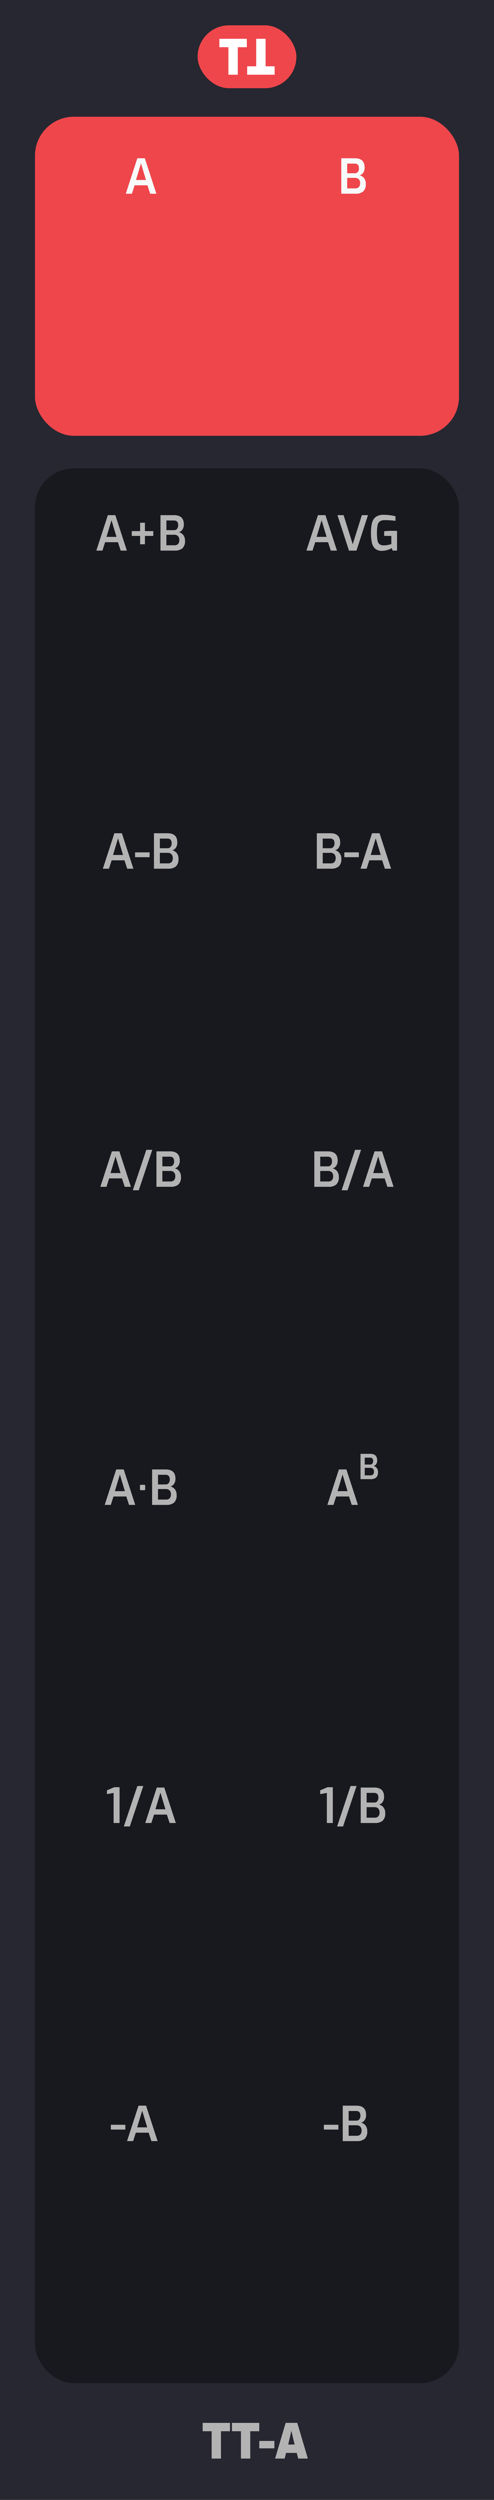 <svg xmlns="http://www.w3.org/2000/svg" width="25.4mm" height="128.499mm" viewBox="0 0 72 364.25">
  <title>TTA</title>
  <g>
    <rect width="72" height="364.25" style="fill: #262730"/>
    <g>
      <rect x="28.8" y="3.688" width="14.4" height="9.167" rx="4.583" ry="4.583" style="fill: #ef464c"/>
      <g>
        <path d="M33.291,6.88H31.974V5.655h4V6.88H34.657v4.007H33.291Z" style="fill: #fff"/>
        <path d="M38.709,9.662h1.317v1.225h-4V9.662H37.343V5.655h1.366Z" style="fill: #fff"/>
      </g>
    </g>
  </g>
  <rect x="5.1" y="17.008" width="61.8" height="46.493" rx="5.669" ry="5.669" style="fill: #ef464c"/>
  <path d="M20.016,23.061h1.093l1.68,5.166h-.903l-.398-1.225H19.617l-.393,1.225h-.889Zm1.261,3.164-.729-2.422L19.82,26.226Z" style="fill: #f8f9f9"/>
  <rect x="5.1" y="68.25" width="61.8" height="278.994" rx="5.669" ry="5.669" style="fill: #18191e"/>
  <g>
    <path d="M30.848,354.245H29.539v-1.219h3.976v1.219h-1.31v3.982H30.848Z" style="fill: #b3b3b3"/>
    <path d="M35.117,354.245H33.809v-1.219h3.977v1.219h-1.31v3.982H35.117Z" style="fill: #b3b3b3"/>
    <path d="M37.792,355.659H39.99v1.077H37.792Z" style="fill: #b3b3b3"/>
    <path d="M41.635,353.026h1.693l1.541,5.201H43.461l-.209-.826H41.69l-.202.826H40.095Zm1.302,3.157-.469-2.002-.462,2.002Z" style="fill: #b3b3b3"/>
  </g>
  <path d="M49.74,23.061h1.974q1.428,0,1.428,1.344a1.325,1.325,0,0,1-.199.752.883.883,0,0,1-.528.381,1.184,1.184,0,0,1,.634.402,1.292,1.292,0,0,1,.263.857,1.391,1.391,0,0,1-.379,1.099,1.684,1.684,0,0,1-1.134.329H49.74Zm1.988,2.184a.525.525,0,0,0,.427-.196.8.8,0,0,0,.161-.525q0-.685-.609-.686H50.602v1.407Zm.042,2.205a.713.713,0,0,0,.531-.185.851.851,0,0,0,.183-.613.717.717,0,0,0-.2-.539.7.7,0,0,0-.514-.196H50.602v1.533Z" style="fill: #f8f9f9"/>
  <g>
    <path d="M15.719,75.061h1.092l1.68,5.166h-.902l-.399-1.225H15.319l-.392,1.225h-.889Zm1.26,3.164L16.25,75.803l-.728,2.422Z" style="fill: #b3b3b3"/>
    <path d="M22.34,78.085H21.123v1.218h-.701V78.085H19.205v-.7h1.217V76.167h.701v1.218H22.34Z" style="fill: #b3b3b3"/>
    <path d="M23.391,75.061h1.974q1.428,0,1.428,1.344a1.325,1.325,0,0,1-.199.752.886.886,0,0,1-.528.381,1.178,1.178,0,0,1,.633.402,1.287,1.287,0,0,1,.264.857,1.391,1.391,0,0,1-.379,1.099,1.684,1.684,0,0,1-1.134.329H23.391Zm1.988,2.184a.523.523,0,0,0,.426-.196.8.8,0,0,0,.162-.525q0-.685-.609-.686H24.252v1.407ZM25.42,79.45a.713.713,0,0,0,.532-.185.851.851,0,0,0,.183-.613.717.717,0,0,0-.2-.539.701.701,0,0,0-.515-.196H24.252V79.45Z" style="fill: #b3b3b3"/>
  </g>
  <g>
    <path d="M46.341,75.061h1.093l1.68,5.166H48.21l-.398-1.225H45.942L45.55,80.227h-.889Zm1.261,3.164-.729-2.422-.728,2.422Z" style="fill: #b3b3b3"/>
    <path d="M49.184,75.061h.895l1.33,4.235,1.33-4.235h.895l-1.68,5.166H50.863Z" style="fill: #b3b3b3"/>
    <path d="M54.696,79.961a1.585,1.585,0,0,1-.49-.872,6.405,6.405,0,0,1-.137-1.452,5.625,5.625,0,0,1,.157-1.467,1.548,1.548,0,0,1,.56-.861,1.887,1.887,0,0,1,1.138-.297,7.209,7.209,0,0,1,1.715.21v.665q-.259-.035-.696-.067t-.872-.031a1.207,1.207,0,0,0-.71.175.925.925,0,0,0-.333.567,6.929,6.929,0,0,0,0,2.236.888.888,0,0,0,.305.542,1.052,1.052,0,0,0,.619.154,3.01,3.01,0,0,0,.574-.056,3.815,3.815,0,0,0,.511-.133v-1.19h-1.043v-.672q.211-.028.539-.049t.644-.021c.279,0,.511.007.692.021v2.863h-.65l-.119-.357a3.405,3.405,0,0,1-.651.273,2.562,2.562,0,0,1-.776.119A1.458,1.458,0,0,1,54.696,79.961Z" style="fill: #b3b3b3"/>
  </g>
  <g>
    <path d="M16.67,121.41h1.093l1.68,5.166h-.903l-.398-1.225H16.271l-.393,1.225H14.99Zm1.261,3.164-.728-2.422-.729,2.422Z" style="fill: #b3b3b3"/>
    <path d="M19.688,124.196h2.114v.7H19.688Z" style="fill: #b3b3b3"/>
    <path d="M22.439,121.41h1.974q1.43,0,1.428,1.344a1.325,1.325,0,0,1-.199.752.884.884,0,0,1-.527.381,1.185,1.185,0,0,1,.633.402,1.292,1.292,0,0,1,.263.857,1.391,1.391,0,0,1-.378,1.099,1.687,1.687,0,0,1-1.135.329H22.439Zm1.988,2.184a.525.525,0,0,0,.427-.196.8.8,0,0,0,.161-.525q0-.685-.608-.686H23.3v1.407Zm.042,2.205A.713.713,0,0,0,25,125.613.851.851,0,0,0,25.183,125a.717.717,0,0,0-.2-.539.7.7,0,0,0-.514-.196H23.3v1.533Z" style="fill: #b3b3b3"/>
  </g>
  <g>
    <path d="M46.177,121.41h1.975q1.428,0,1.428,1.344a1.325,1.325,0,0,1-.199.752.886.886,0,0,1-.528.381,1.182,1.182,0,0,1,.633.402,1.292,1.292,0,0,1,.263.857,1.391,1.391,0,0,1-.378,1.099,1.684,1.684,0,0,1-1.134.329H46.177Zm1.988,2.184a.524.524,0,0,0,.427-.196.8.8,0,0,0,.161-.525q0-.685-.608-.686H47.038v1.407Zm.042,2.205a.713.713,0,0,0,.532-.185A.856.856,0,0,0,48.921,125a.72.72,0,0,0-.199-.539.703.703,0,0,0-.515-.196H47.038v1.533Z" style="fill: #b3b3b3"/>
    <path d="M50.188,124.196h2.113v.7H50.188Z" style="fill: #b3b3b3"/>
    <path d="M54.227,121.41h1.093l1.68,5.166h-.903l-.398-1.225H53.828l-.393,1.225h-.889Zm1.261,3.164-.729-2.422-.728,2.422Z" style="fill: #b3b3b3"/>
  </g>
  <g>
    <path d="M16.307,167.758h1.092l1.68,5.166h-.902l-.399-1.225H15.907l-.392,1.225H14.627Zm1.26,3.164L16.838,168.5l-.728,2.422Z" style="fill: #b3b3b3"/>
    <path d="M21.325,167.534h.868l-1.967,5.894h-.868Z" style="fill: #b3b3b3"/>
    <path d="M22.803,167.758h1.974q1.428,0,1.428,1.344a1.325,1.325,0,0,1-.199.752.886.886,0,0,1-.528.381,1.178,1.178,0,0,1,.633.402,1.287,1.287,0,0,1,.264.857,1.391,1.391,0,0,1-.379,1.099,1.684,1.684,0,0,1-1.134.329H22.803Zm1.988,2.184a.523.523,0,0,0,.426-.196.8.8,0,0,0,.162-.525q0-.685-.609-.686H23.664v1.407Zm.041,2.205a.713.713,0,0,0,.532-.185.851.851,0,0,0,.183-.613.717.717,0,0,0-.2-.539.701.701,0,0,0-.515-.196h-1.168v1.533Z" style="fill: #b3b3b3"/>
  </g>
  <g>
    <path d="M45.812,167.759h1.975q1.428,0,1.428,1.344a1.325,1.325,0,0,1-.199.752.886.886,0,0,1-.528.381,1.182,1.182,0,0,1,.633.402,1.292,1.292,0,0,1,.263.857,1.391,1.391,0,0,1-.378,1.099,1.684,1.684,0,0,1-1.134.329H45.812Zm1.988,2.184a.524.524,0,0,0,.427-.196.8.8,0,0,0,.161-.525q0-.685-.608-.686H46.674v1.407Zm.042,2.205a.713.713,0,0,0,.532-.185.856.856,0,0,0,.182-.613.72.72,0,0,0-.199-.539.703.703,0,0,0-.515-.196H46.674v1.533Z" style="fill: #b3b3b3"/>
    <path d="M51.756,167.535h.868l-1.967,5.894h-.868Z" style="fill: #b3b3b3"/>
    <path d="M54.591,167.759h1.092l1.68,5.166H56.46L56.06,171.7H54.191L53.8,172.925h-.889Zm1.26,3.164-.728-2.422-.729,2.422Z" style="fill: #b3b3b3"/>
  </g>
  <g>
    <path d="M16.939,214.106h1.093l1.68,5.166h-.903l-.398-1.225H16.541l-.393,1.225H15.26ZM18.2,217.27l-.728-2.422-.729,2.422Z" style="fill: #b3b3b3"/>
    <path d="M20.436,217.096a.118.118,0,0,1-.038-.091v-.519c0-.093.044-.14.133-.14h.497c.089,0,.133.047.133.14v.519c0,.084-.044.126-.133.126h-.497A.137.137,0,0,1,20.436,217.096Z" style="fill: #b3b3b3"/>
    <path d="M22.169,214.106h1.974q1.43,0,1.428,1.345a1.324,1.324,0,0,1-.199.752.887.887,0,0,1-.527.382,1.182,1.182,0,0,1,.633.402,1.291,1.291,0,0,1,.263.857,1.389,1.389,0,0,1-.378,1.099,1.687,1.687,0,0,1-1.135.329H22.169Zm1.988,2.185a.525.525,0,0,0,.427-.196.802.802,0,0,0,.161-.525q0-.685-.608-.685H23.03v1.407Zm.042,2.205a.714.714,0,0,0,.531-.185.853.853,0,0,0,.183-.613.715.715,0,0,0-.2-.538.7.7,0,0,0-.514-.196H23.03v1.533Z" style="fill: #b3b3b3"/>
  </g>
  <g>
    <path d="M16.559,261.239l-.973.175v-.553l1.063-.455h.776v5.215h-.867Z" style="fill: #b3b3b3"/>
    <path d="M20.016,260.231h.869L18.918,266.125h-.869Z" style="fill: #b3b3b3"/>
    <path d="M22.852,260.455h1.092l1.68,5.166h-.902l-.399-1.225H22.452l-.392,1.225h-.889Zm1.26,3.164-.729-2.422-.728,2.422Z" style="fill: #b3b3b3"/>
  </g>
  <g>
    <path d="M47.64,261.24l-.973.175v-.553l1.063-.455h.777v5.215H47.64Z" style="fill: #b3b3b3"/>
    <path d="M51.098,260.231h.868L49.999,266.126h-.868Z" style="fill: #b3b3b3"/>
    <path d="M52.574,260.456h1.975q1.428,0,1.428,1.344a1.325,1.325,0,0,1-.199.753.883.883,0,0,1-.528.381,1.184,1.184,0,0,1,.633.402,1.293,1.293,0,0,1,.263.857,1.393,1.393,0,0,1-.378,1.1,1.684,1.684,0,0,1-1.134.329H52.574Zm1.988,2.184a.524.524,0,0,0,.427-.196.797.797,0,0,0,.161-.524q0-.685-.608-.686H53.435V262.64Zm.042,2.205a.711.711,0,0,0,.532-.185.855.855,0,0,0,.182-.612.722.722,0,0,0-.199-.539.703.703,0,0,0-.515-.196H53.435v1.533Z" style="fill: #b3b3b3"/>
  </g>
  <g>
    <path d="M16.157,309.59h2.114v.7H16.157Z" style="fill: #b3b3b3"/>
    <path d="M20.195,306.804h1.093l1.68,5.166h-.903l-.398-1.225H19.797l-.393,1.225h-.889Zm1.261,3.164-.728-2.422L20,309.968Z" style="fill: #b3b3b3"/>
  </g>
  <g>
    <path d="M47.204,309.591h2.113v.699H47.204Z" style="fill: #b3b3b3"/>
    <path d="M49.954,306.805h1.975q1.428,0,1.428,1.344a1.325,1.325,0,0,1-.199.753.883.883,0,0,1-.528.381,1.184,1.184,0,0,1,.633.402,1.293,1.293,0,0,1,.263.857,1.393,1.393,0,0,1-.378,1.1,1.684,1.684,0,0,1-1.134.329H49.954Zm1.988,2.184a.524.524,0,0,0,.427-.196.797.797,0,0,0,.161-.524q0-.685-.608-.686H50.815v1.407Zm.042,2.205a.711.711,0,0,0,.532-.185.855.855,0,0,0,.182-.612.722.722,0,0,0-.199-.539.703.703,0,0,0-.515-.196H50.815v1.533Z" style="fill: #b3b3b3"/>
  </g>
  <g>
    <path d="M49.394,214.106h1.093l1.68,5.166h-.903l-.398-1.225H48.995l-.393,1.225h-.889Zm1.261,3.164-.729-2.422-.728,2.422Z" style="fill: #b3b3b3"/>
    <path d="M52.544,211.832h1.41q1.02,0,1.02.96a.949.949,0,0,1-.143.538.633.633,0,0,1-.378.273.84.84,0,0,1,.452.287.922.922,0,0,1,.188.613.993.993,0,0,1-.27.784,1.201,1.201,0,0,1-.81.235H52.544Zm1.42,1.56a.378.378,0,0,0,.306-.14.577.577,0,0,0,.114-.375q0-.491-.435-.49h-.79v1.005Zm.03,1.575a.511.511,0,0,0,.38-.133.609.609,0,0,0,.13-.438.511.511,0,0,0-.143-.385.499.499,0,0,0-.367-.141h-.835v1.096Z" style="fill: #b3b3b3"/>
  </g>
</svg>
